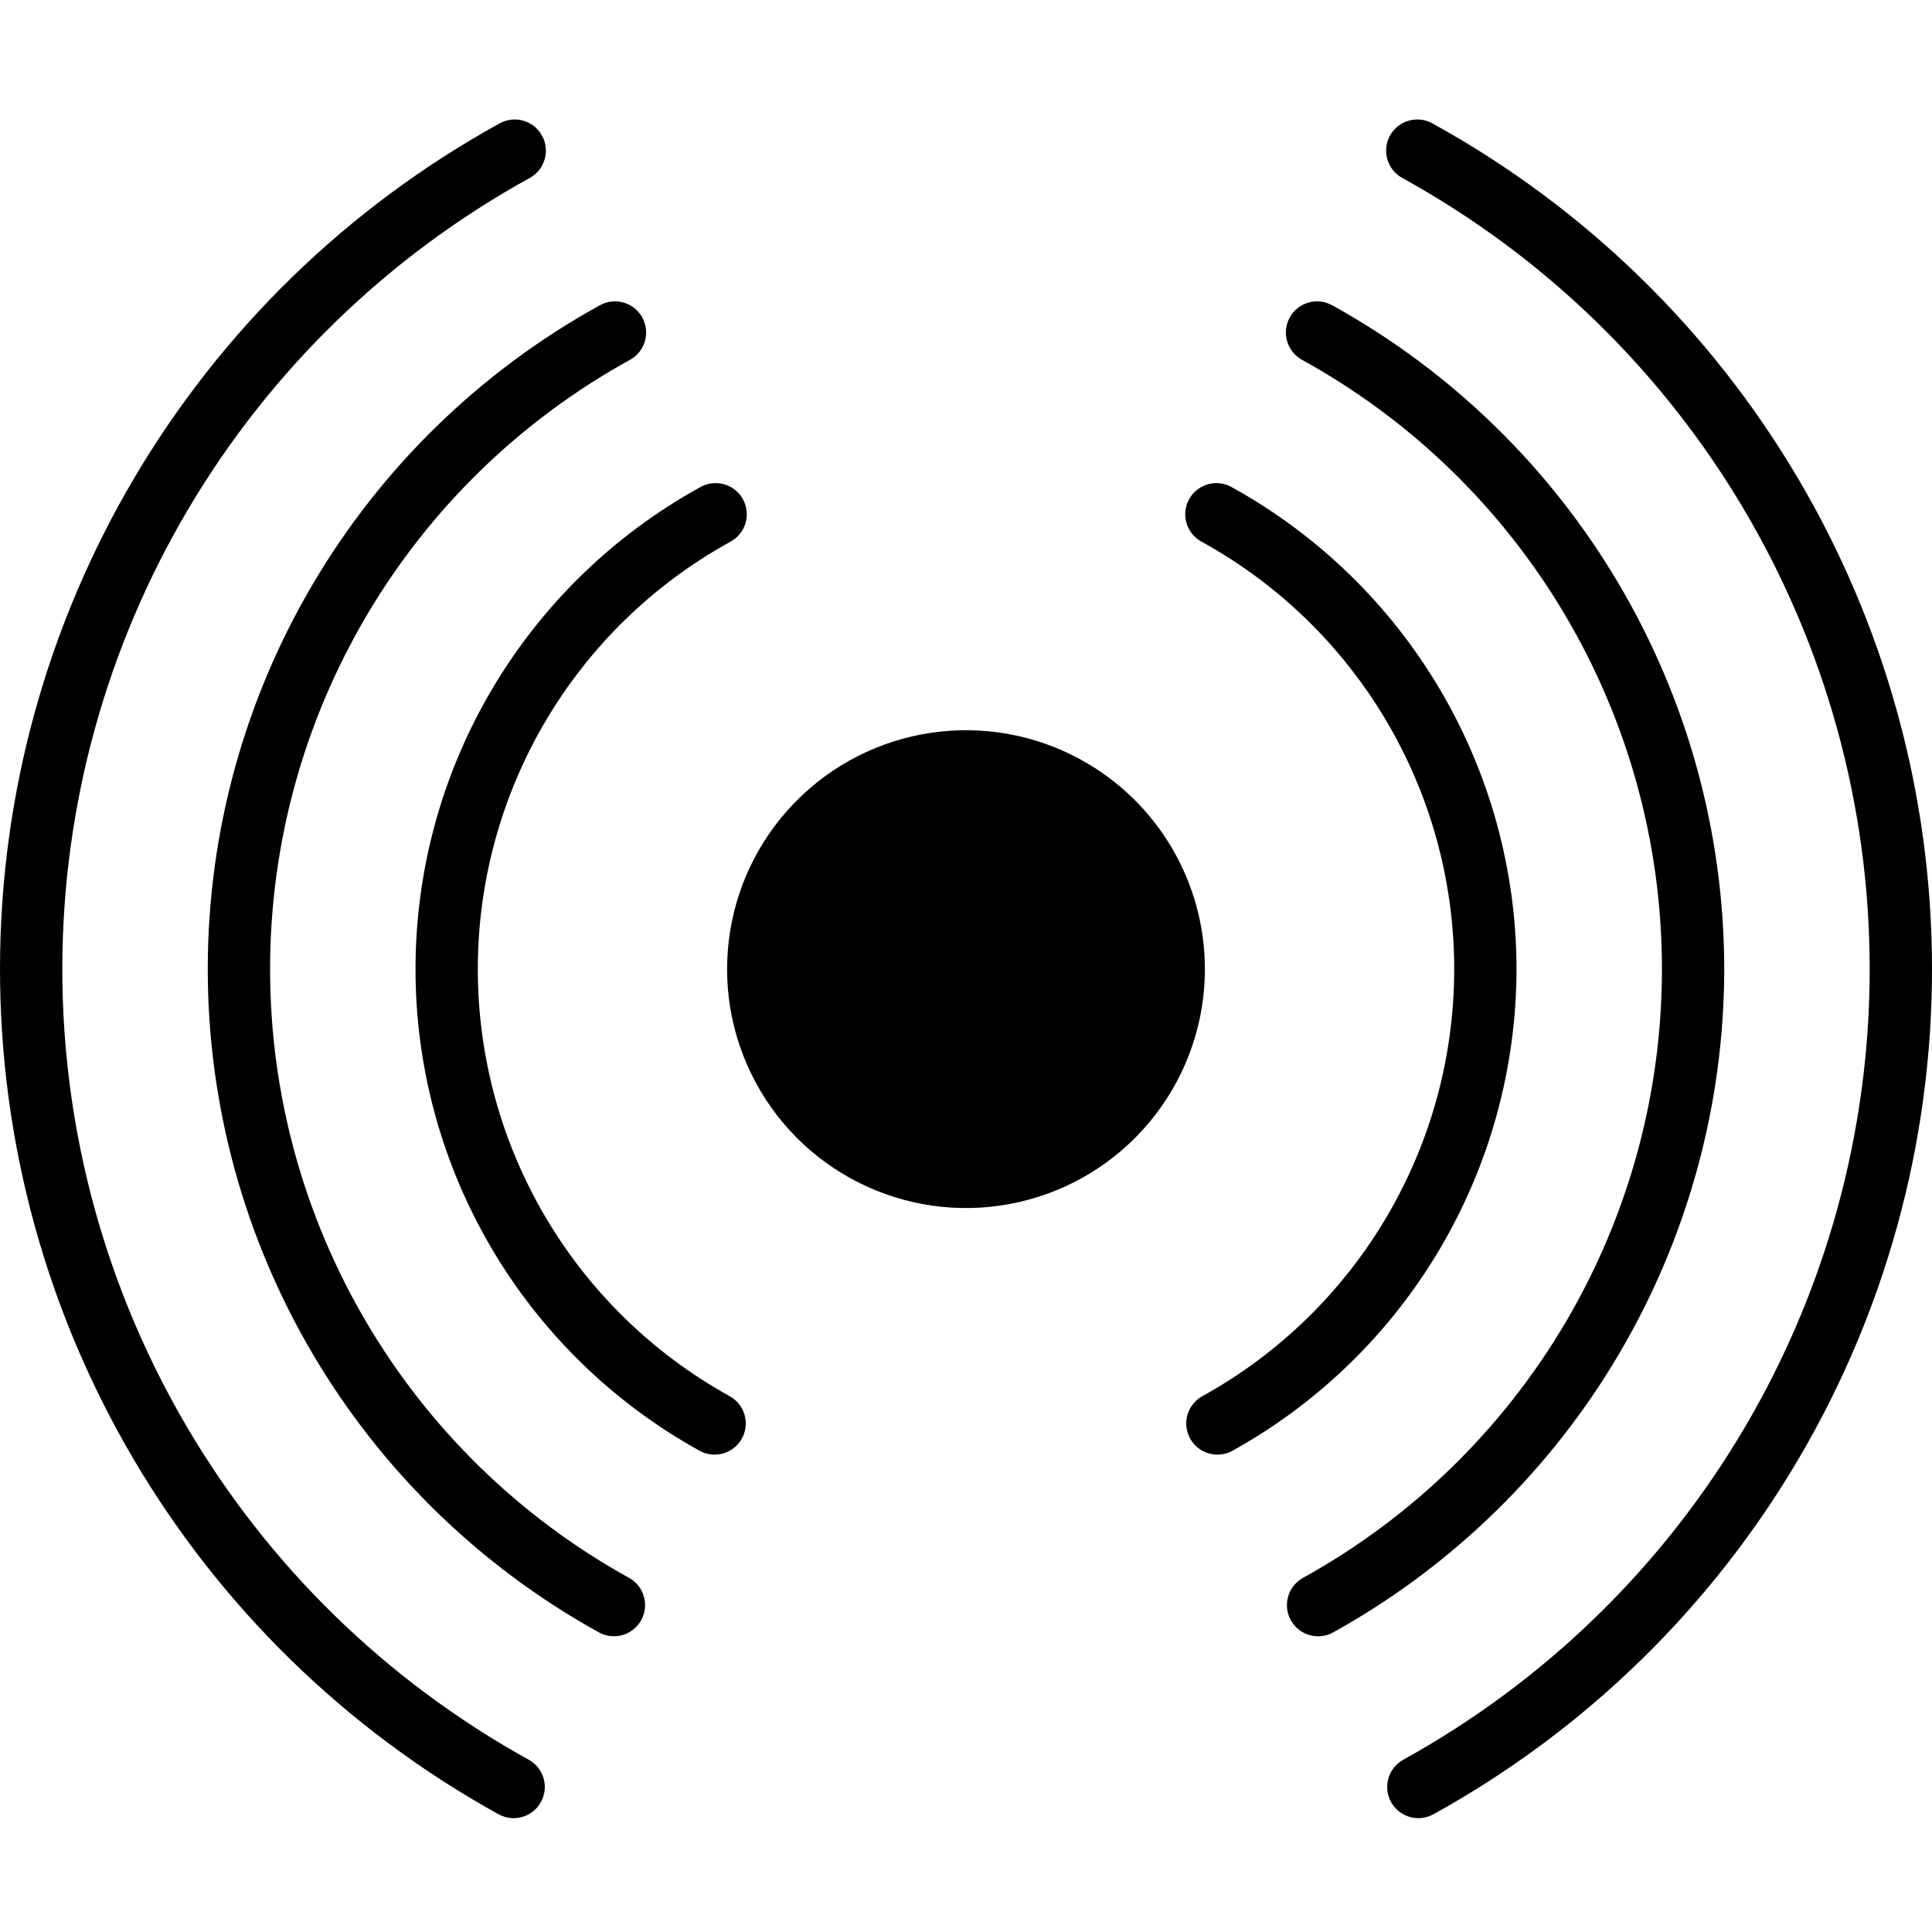 <svg height="372pt" viewBox="0 -23 372.007 372" width="372pt" xmlns="http://www.w3.org/2000/svg"><path d="m101.816 315.836c-55.449-30.637-89.855-89-89.816-152.348.043-63.352 34.527-121.668 90.016-152.234 2.898-1.605 3.949-5.254 2.344-8.156-1.605-2.898-5.254-3.949-8.152-2.344-59.309 32.676-96.16 95.012-96.207 162.723-.047 67.715 36.727 130.098 95.988 162.852 2.898 1.609 6.551.566 8.156-2.332 1.609-2.898.566-6.551-2.332-8.16zm0 0"/><path d="m275.805.754c-2.902-1.605-6.551-.555-8.156 2.344-1.605 2.902-.555 6.551 2.344 8.156 55.492 30.566 89.973 88.883 90.016 152.234.039 63.348-34.367 121.711-89.816 152.348-2.895 1.609-3.941 5.262-2.332 8.16 1.609 2.898 5.262 3.941 8.156 2.332 59.266-32.754 96.035-95.137 95.992-162.852-.047-67.711-36.898-130.047-96.203-162.723zm0 0"/><path d="m121.129 280.816c-42.688-23.605-69.164-68.551-69.125-117.328.039-48.777 26.59-93.68 69.316-117.215 2.898-1.605 3.949-5.258 2.344-8.156-1.605-2.898-5.258-3.949-8.156-2.344-46.539 25.648-75.461 74.566-75.504 127.703-.043 53.141 28.797 102.105 75.297 127.828 2.895 1.609 6.547.566 8.156-2.328 1.609-2.898.566-6.551-2.328-8.16zm0 0"/><path d="m332.004 163.605c-.059-53.168-28.969-102.113-75.5-127.832-2.898-1.605-6.551-.555-8.156 2.344-1.605 2.902-.555 6.551 2.344 8.156 42.723 23.539 69.277 68.438 69.316 117.219.039 48.777-26.441 93.719-69.125 117.328-2.898 1.609-3.941 5.262-2.332 8.16 1.609 2.895 5.262 3.941 8.16 2.332 46.41-25.754 75.227-74.633 75.293-127.707zm0 0"/><path d="m140.441 245.801c-29.926-16.574-48.48-48.102-48.438-82.309.043-34.207 18.672-65.691 48.637-82.191 1.902-1.023 3.105-2.992 3.152-5.148.047-2.16-1.07-4.176-2.922-5.285-1.855-1.105-4.16-1.133-6.039-.066-33.777 18.613-54.777 54.109-54.824 92.676-.047 38.566 20.867 74.113 54.602 92.809 1.875 1.078 4.188 1.062 6.047-.043 1.859-1.102 2.984-3.121 2.941-5.281-.043-2.164-1.25-4.137-3.152-5.16zm0 0"/><path d="m292.004 163.605c-.039-38.605-21.035-74.141-54.828-92.801-1.875-1.066-4.184-1.043-6.035.066-1.855 1.105-2.969 3.125-2.922 5.281.047 2.16 1.25 4.125 3.152 5.152 29.965 16.5 48.594 47.98 48.637 82.191.039 34.207-18.512 65.734-48.438 82.309-1.906 1.023-3.109 2.996-3.152 5.16-.043 2.16 1.078 4.18 2.941 5.281 1.859 1.105 4.172 1.121 6.047.043 33.656-18.711 54.547-54.176 54.598-92.684zm0 0"/><path d="m208.219 123.324c-18.16-10.016-40.773-6.641-55.219 8.234-14.445 14.879-17.148 37.582-6.605 55.438 10.543 17.855 31.73 26.445 51.734 20.98 20-5.465 33.875-23.637 33.875-44.371 0-16.758-9.113-32.191-23.785-40.281zm0 0"/></svg>